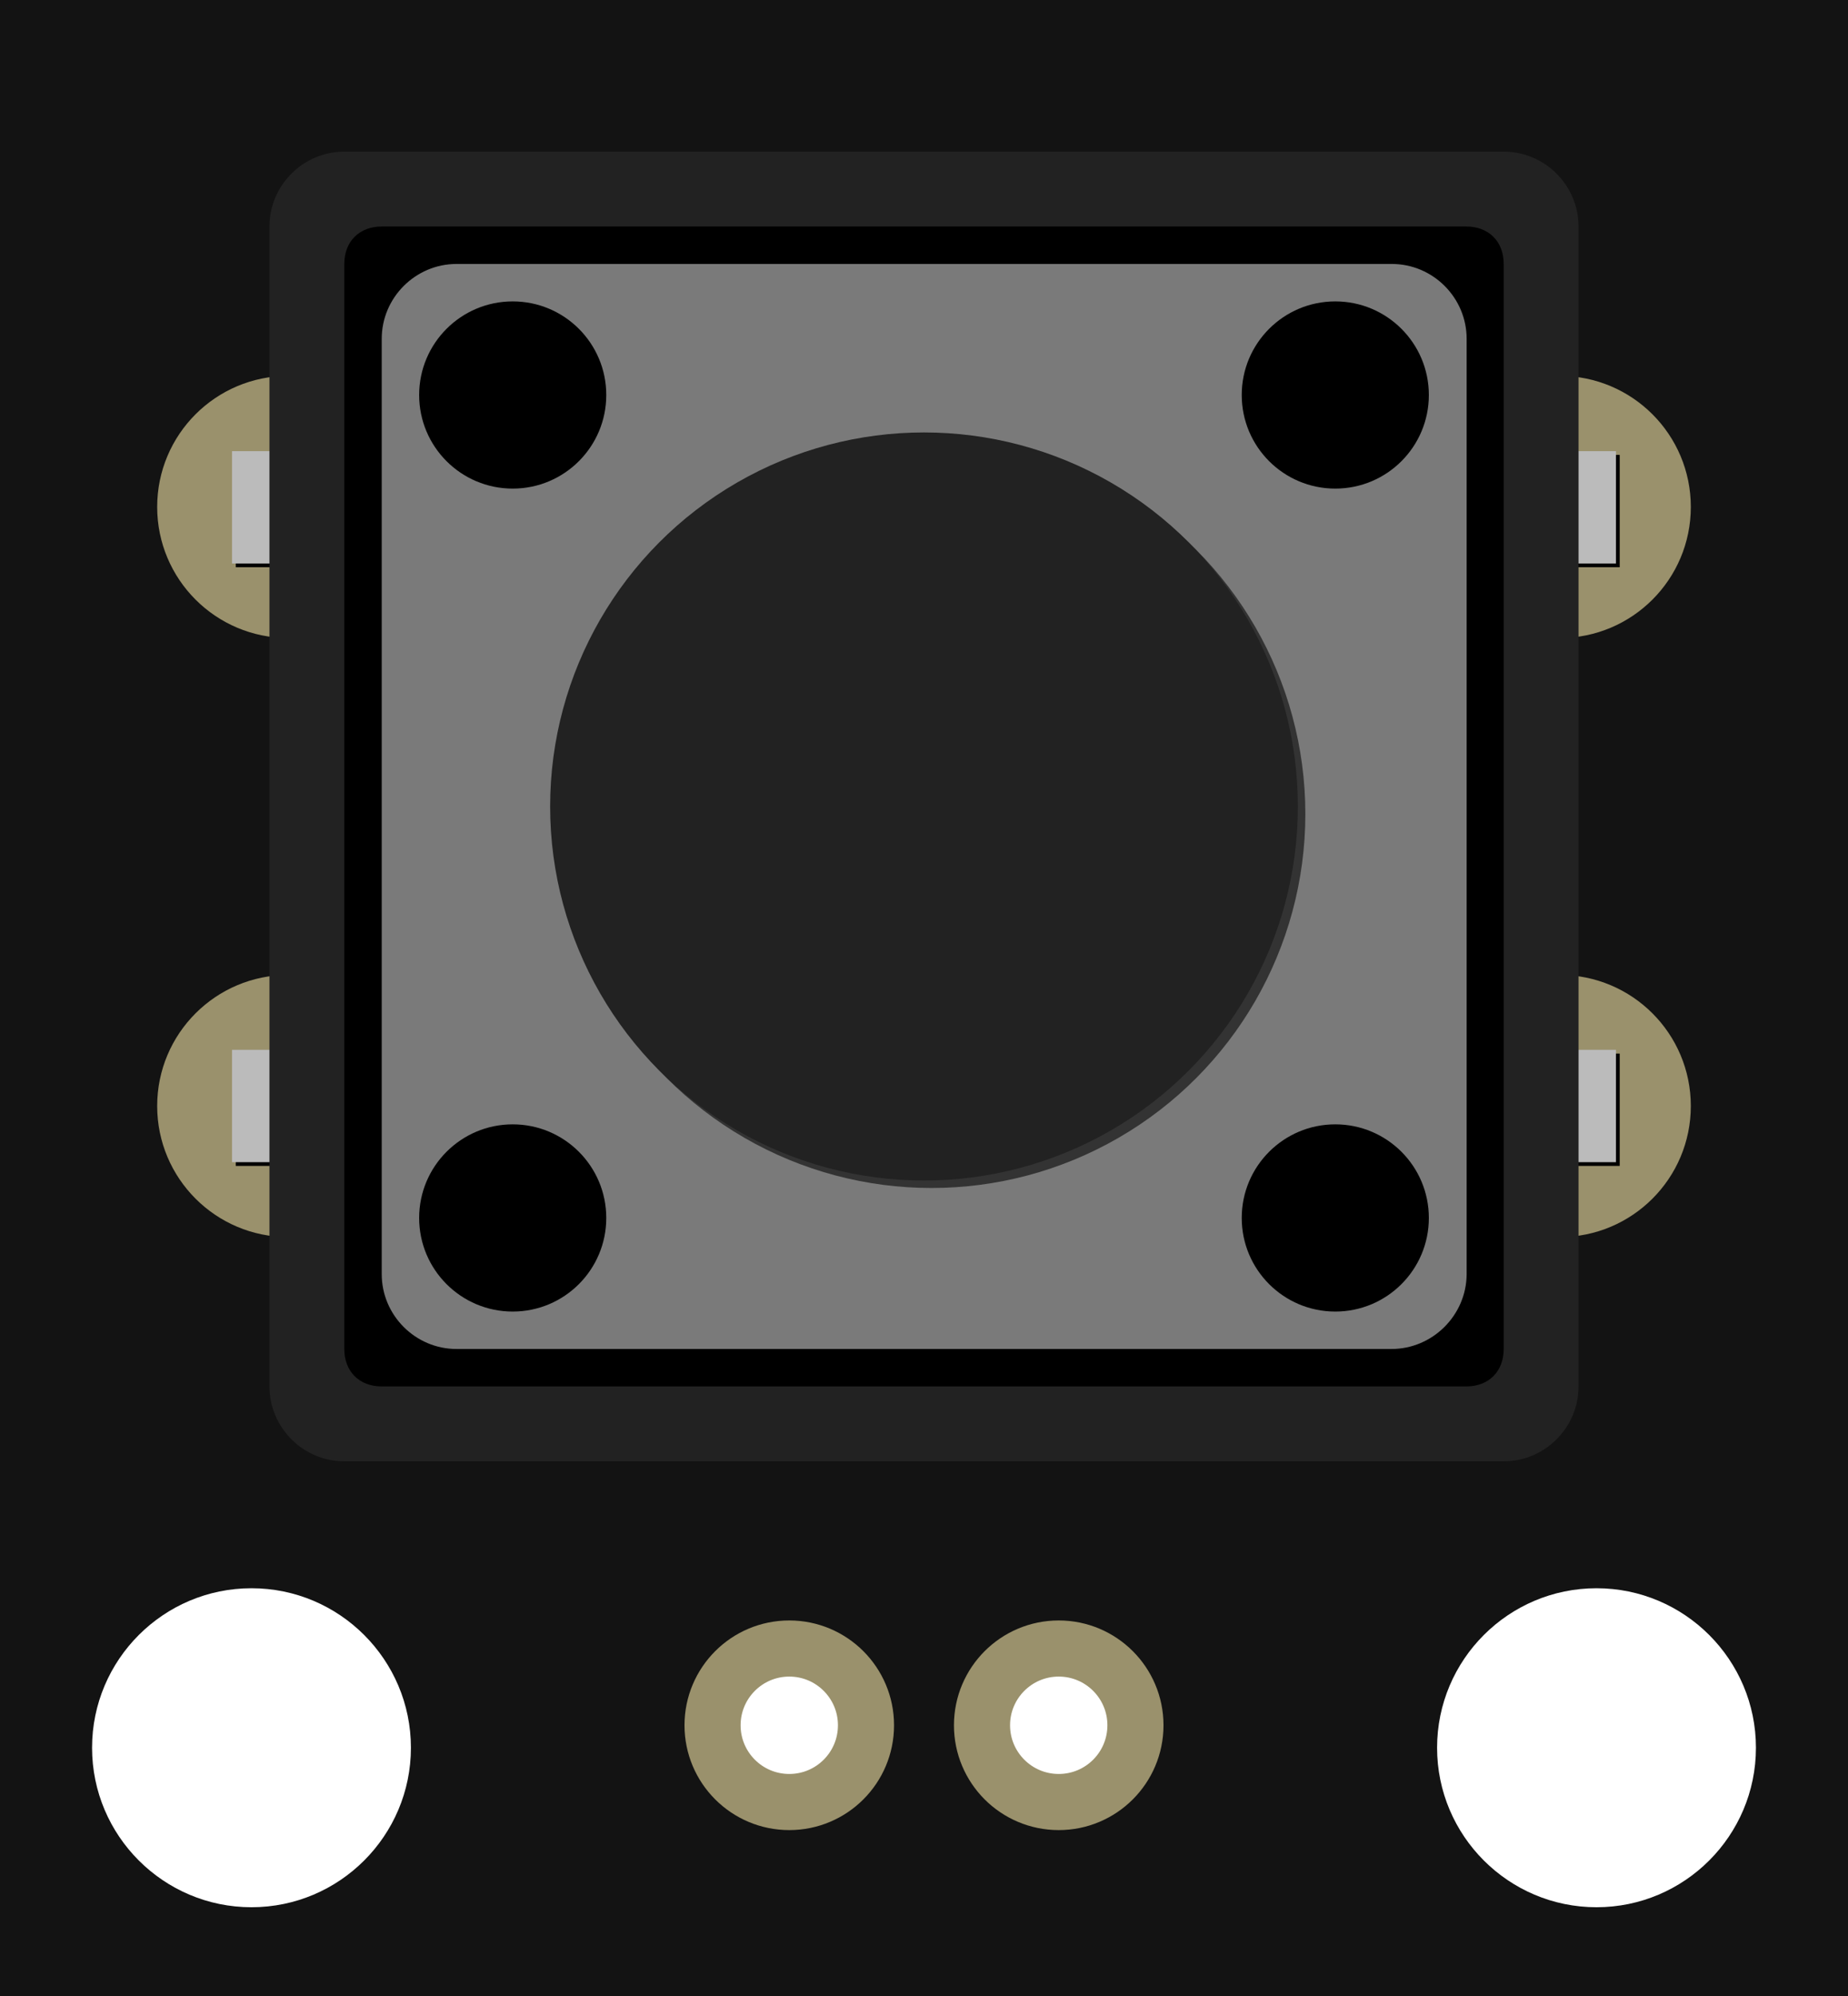 <?xml version="1.0" encoding="utf-8"?>
<!-- Generator: Adobe Illustrator 23.1.1, SVG Export Plug-In . SVG Version: 6.00 Build 0)  -->
<svg version="1.2" baseProfile="tiny" id="Layer_1" xmlns="http://www.w3.org/2000/svg" xmlns:xlink="http://www.w3.org/1999/xlink"
	 x="0px" y="0px" width="49.38px" height="53.32px" viewBox="0 0 49.38 53.32" xml:space="preserve">
<g id="breadboard">
	<g>
		<path fill="#131313" d="M0,0v53.32h49.38V0H0z M6.72,50.94c-2.35,0-4.26-1.91-4.26-4.26s1.91-4.26,4.26-4.26
			c2.35,0,4.26,1.91,4.26,4.26S9.07,50.94,6.72,50.94z M21.09,48.13c-1.13,0-2.05-0.92-2.05-2.05s0.92-2.05,2.05-2.05
			s2.05,0.92,2.05,2.05S22.22,48.13,21.09,48.13z M28.29,48.13c-1.13,0-2.05-0.92-2.05-2.05s0.92-2.05,2.05-2.05
			s2.05,0.92,2.05,2.05S29.42,48.13,28.29,48.13z M42.66,50.94c-2.35,0-4.26-1.91-4.26-4.26s1.91-4.26,4.26-4.26
			c2.35,0,4.26,1.91,4.26,4.26S45.01,50.94,42.66,50.94z"/>
		<circle fill="#9A916C" cx="41.68" cy="13.54" r="3.5"/>
		<circle fill="#9A916C" cx="41.68" cy="29.54" r="3.5"/>
		<circle fill="#9A916C" cx="7.7" cy="29.54" r="3.5"/>
		<circle fill="#9A916C" cx="7.7" cy="13.54" r="3.5"/>
		<rect x="6.3" y="12.15" width="36.98" height="3"/>
		<rect x="6.3" y="28.14" width="36.98" height="3"/>
		<rect x="6.2" y="12.05" fill="#BBBBBB" width="36.98" height="3"/>
		<rect x="6.2" y="28.04" fill="#BBBBBB" width="36.98" height="3"/>
		<path fill="#222222" d="M40.18,39.03H9.2c-1.1,0-2-0.9-2-2V6.05c0-1.1,0.9-2,2-2h30.98c1.1,0,2,0.9,2,2v30.98
			C42.18,38.13,41.28,39.03,40.18,39.03z"/>
		<path d="M39.18,37.03H10.2c-0.6,0-1-0.4-1-1V7.05c0-0.6,0.4-1,1-1h28.98c0.6,0,1,0.4,1,1v28.98
			C40.18,36.63,39.78,37.03,39.18,37.03z"/>
		<path fill="#7A7A7A" d="M37.18,36.03H12.2c-1.1,0-2-0.9-2-2V9.05c0-1.1,0.9-2,2-2h24.99c1.1,0,2,0.9,2,2v24.99
			C39.18,35.13,38.28,36.03,37.18,36.03z"/>
		<circle fill="#333333" cx="24.89" cy="21.74" r="9.99"/>
		<circle fill="#222222" cx="24.69" cy="21.54" r="9.99"/>
		<circle cx="13.7" cy="10.55" r="2.5"/>
		<circle cx="35.68" cy="10.55" r="2.5"/>
		<circle cx="35.68" cy="32.53" r="2.5"/>
		<circle cx="13.7" cy="32.53" r="2.5"/>
	</g>
	
		<circle id="connector1pin_1_" fill="none" stroke="#9A916C" stroke-width="1.499" stroke-miterlimit="3.998" cx="28.29" cy="46.08" r="2.05"/>
	
		<circle id="connector0pin" fill="none" stroke="#9A916C" stroke-width="1.499" stroke-miterlimit="3.998" cx="21.09" cy="46.08" r="2.05"/>
</g>
</svg>
